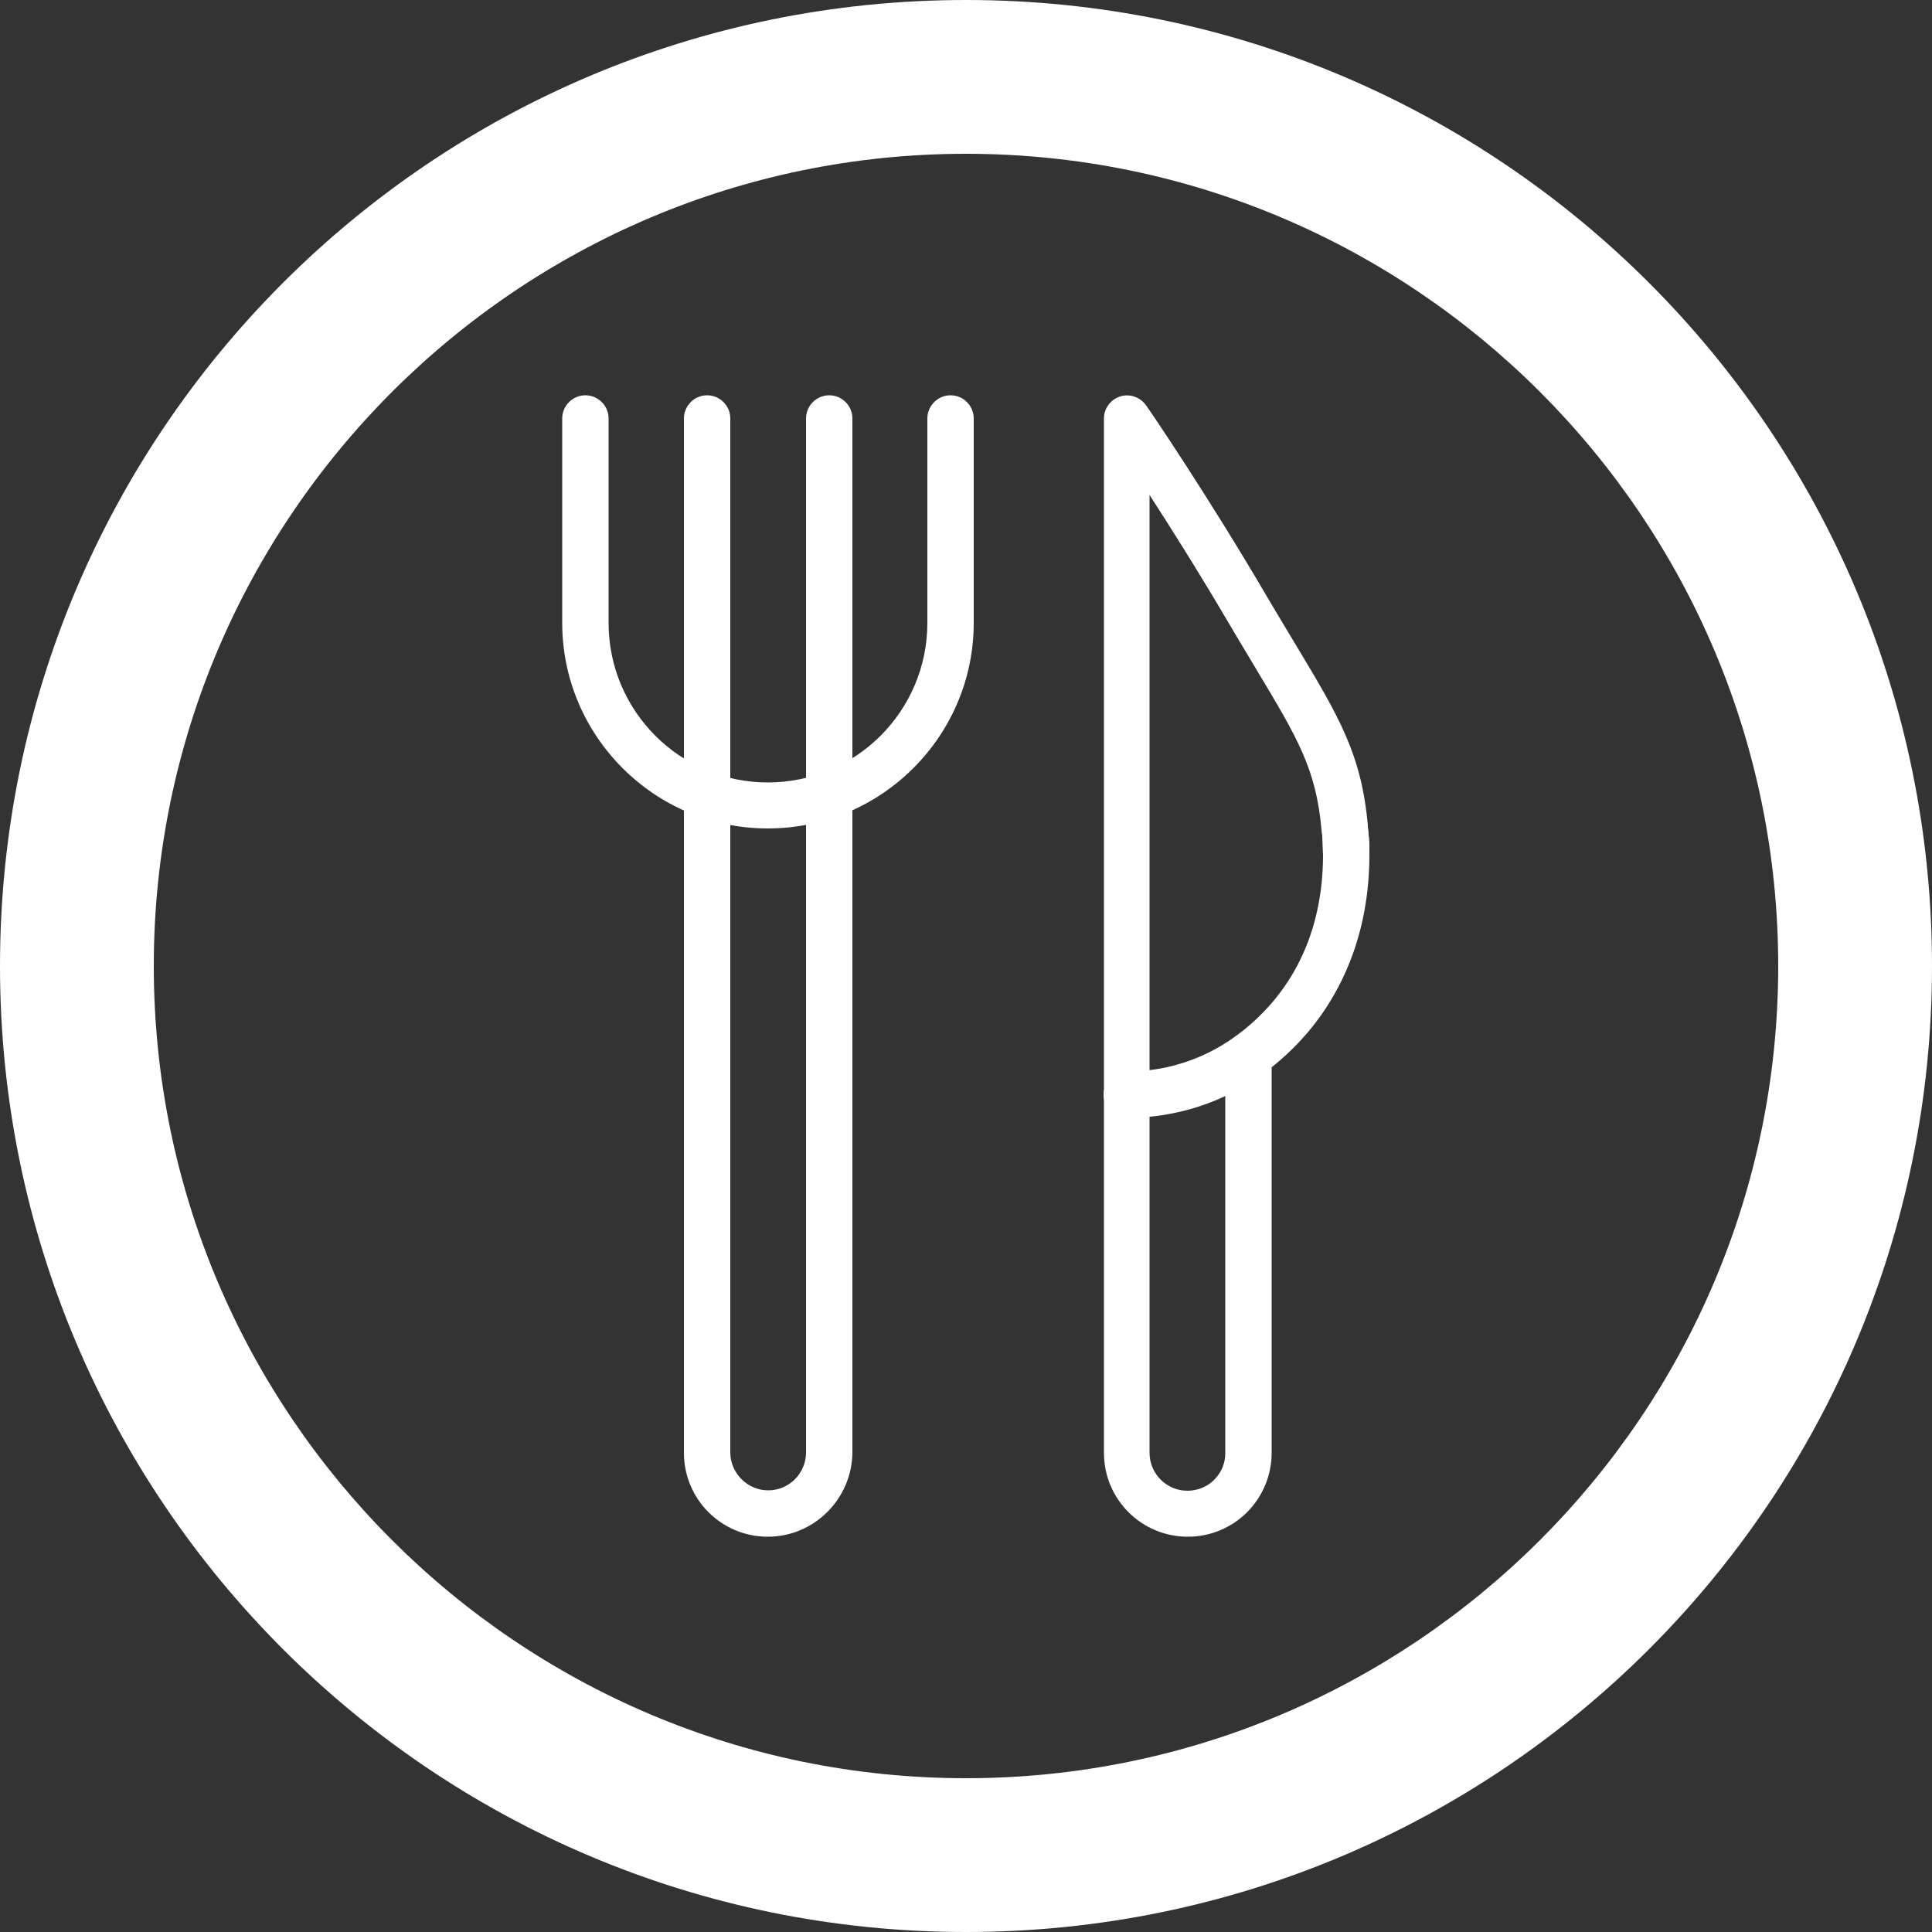 <?xml version="1.0" encoding="utf-8"?>
<!-- Generator: Adobe Illustrator 22.0.1, SVG Export Plug-In . SVG Version: 6.00 Build 0)  -->
<svg version="1.1" id="Capa_1" xmlns="http://www.w3.org/2000/svg" xmlns:xlink="http://www.w3.org/1999/xlink" x="0px" y="0px"
	 viewBox="0 0 500 500" style="enable-background:new 0 0 500 500;" xml:space="preserve">
<rect x="0" y="0" width="500" height="500" fill="#333333" stroke="none"/>
<style type="text/css">
	.st0{fill:#FFFFFF;}
	.st1{fill:#E37538;}
	.st2{fill:none;stroke:#E37538;stroke-width:3;stroke-linecap:round;stroke-linejoin:round;stroke-miterlimit:10;}
	.st3{fill:none;stroke:#E37538;stroke-width:2;stroke-linecap:round;stroke-linejoin:round;stroke-miterlimit:10;}
</style>
<g>
	<path class="st0" d="M250,39.8c115.9,0,210.2,94.3,210.2,210.2S365.9,460.2,250,460.2S39.8,365.9,39.8,250S134.1,39.8,250,39.8
		 M250,0C111.9,0,0,111.9,0,250c0,138.1,111.9,250,250,250s250-111.9,250-250C500,111.9,388.1,0,250,0L250,0z"/>
</g>
<g>
	<path class="st1" d="M202,766.7c29.1,0,52.8,23.7,52.8,52.8s-23.7,52.8-52.8,52.8s-52.8-23.7-52.8-52.8S172.8,766.7,202,766.7
		 M202,756.7c-34.7,0-62.8,28.1-62.8,62.8c0,34.7,28.1,62.8,62.8,62.8s62.8-28.1,62.8-62.8C264.8,784.8,236.6,756.7,202,756.7
		L202,756.7z"/>
</g>
<g>
	<path class="st1" d="M384.6,766.7c29.1,0,52.8,23.7,52.8,52.8s-23.7,52.8-52.8,52.8s-52.8-23.7-52.8-52.8S355.5,766.7,384.6,766.7
		 M384.6,756.7c-34.7,0-62.8,28.1-62.8,62.8c0,34.7,28.1,62.8,62.8,62.8s62.8-28.1,62.8-62.8C447.4,784.8,419.3,756.7,384.6,756.7
		L384.6,756.7z"/>
</g>
<g>
	<g>
		<path class="st0" d="M198.7,214.4c-29.3,0-53.2-23.9-53.2-53.2v-52.9c0-3.3,2.7-6,6-6c3.3,0,6,2.7,6,6v52.9
			c0,22.8,18.5,41.3,41.2,41.3c22.8,0,41.3-18.5,41.3-41.3v-52.9c0-3.3,2.7-6,6-6c3.3,0,6,2.7,6,6v52.9
			C252,190.5,228.1,214.4,198.7,214.4z"/>
	</g>
	<g>
		<path class="st0" d="M198.7,397.7c-12,0-21.7-9.7-21.7-21.7c0-0.1,0-0.3,0-0.4V108.3c0-3.3,2.7-6,6-6s6,2.7,6,6v267.6
			c0,0.1,0,0.2,0,0.3c0.2,5.2,4.5,9.5,9.8,9.5c5.3,0,9.6-4.2,9.8-9.5c0-0.1,0-0.2,0-0.3V108.3c0-3.3,2.7-6,6-6s6,2.7,6,6v267.2
			c0,0.1,0,0.3,0,0.4C220.5,387.9,210.7,397.7,198.7,397.7z"/>
	</g>
	<g>
		<path class="st0" d="M307.4,397.7c-12,0-21.7-9.7-21.7-21.7V108.3c0-2.6,1.7-4.9,4.2-5.7c2.5-0.8,5.2,0.2,6.7,2.3
			c0.2,0.2,15.8,23,31.7,50.2c2.7,4.5,5.1,8.6,7.3,12.2c10.8,18,16.8,27.9,18.4,46.4c0,0.1,0,0.2,0,0.3c0.1,1.2,0.2,2.2,0.3,3.2
			c0.1,1.3,0.1,2.7,0.1,4c0,3.3-2.7,6-6,6c-3.3,0-6-2.7-6-6c0-1.1-0.1-2.3-0.1-3.4c0-0.8-0.1-1.7-0.2-2.5c0-0.1,0-0.4-0.1-0.6
			c-1.4-15.7-6.2-23.7-16.7-41.2c-2.2-3.7-4.7-7.8-7.4-12.4c-7.4-12.6-14.7-24.2-20.4-33V376c0,5.4,4.4,9.8,9.8,9.8
			c2.6,0,5.1-1,6.9-2.8c1.9-1.9,2.9-4.3,2.9-6.9V273.2c0-3.3,2.7-6,6-6c3.3,0,6,2.7,6,6V376c0,5.8-2.3,11.3-6.4,15.4
			C318.7,395.4,313.2,397.7,307.4,397.7z"/>
	</g>
	<g>
		<path class="st0" d="M291.6,289.3c-3.3,0-6-2.7-6-6c0-3.3,2.7-6,6-6c10.2,0,19.8-3.1,28-9c14.9-10.8,22.8-27.1,22.8-47.1
			c0-1.1-0.1-2.3-0.1-3.4c0-0.8-0.1-1.7-0.2-2.5c0-0.2-0.1-0.7-0.1-0.9c0-3.3,2.7-6,6-6c3.2,0,5.8,2.5,6,5.7
			c0.1,1.2,0.2,2.2,0.3,3.2c0.1,1.3,0.1,2.7,0.1,4c0,23.7-9.9,43.9-27.8,56.8C316.4,285.4,304.3,289.3,291.6,289.3z"/>
	</g>
</g>
<g>
	<path class="st2" d="M220,846.3h-36.3c-6.6,0-12-5.4-12-12v-29.6c0-6.6,5.4-12,12-12H220c6.6,0,12,5.4,12,12v29.6
		C232,840.9,226.6,846.3,220,846.3z"/>
	<path class="st3" d="M209.2,810.2h-14.5c-3.2,0-5.8-2.6-5.8-5.8l0,0c0-3.2,2.6-5.8,5.8-5.8h14.5c3.2,0,5.8,2.6,5.8,5.8l0,0
		C215,807.6,212.4,810.2,209.2,810.2z"/>
	<polygon class="st3" points="201.9,803.3 199.2,810.2 201.9,810.2 204.6,810.2 	"/>
</g>
<g>
	<path class="st2" d="M385.1,793.8l0,12.6l-21.2-21.3v45.3c0,13.2,10.7,24,24,24c13.2,0,24-10.7,24-24c0-6.3-2.4-12-6.3-16.2
		L385.1,793.8z"/>
	<circle class="st3" cx="387.8" cy="835" r="12.4"/>
</g>
</svg>
